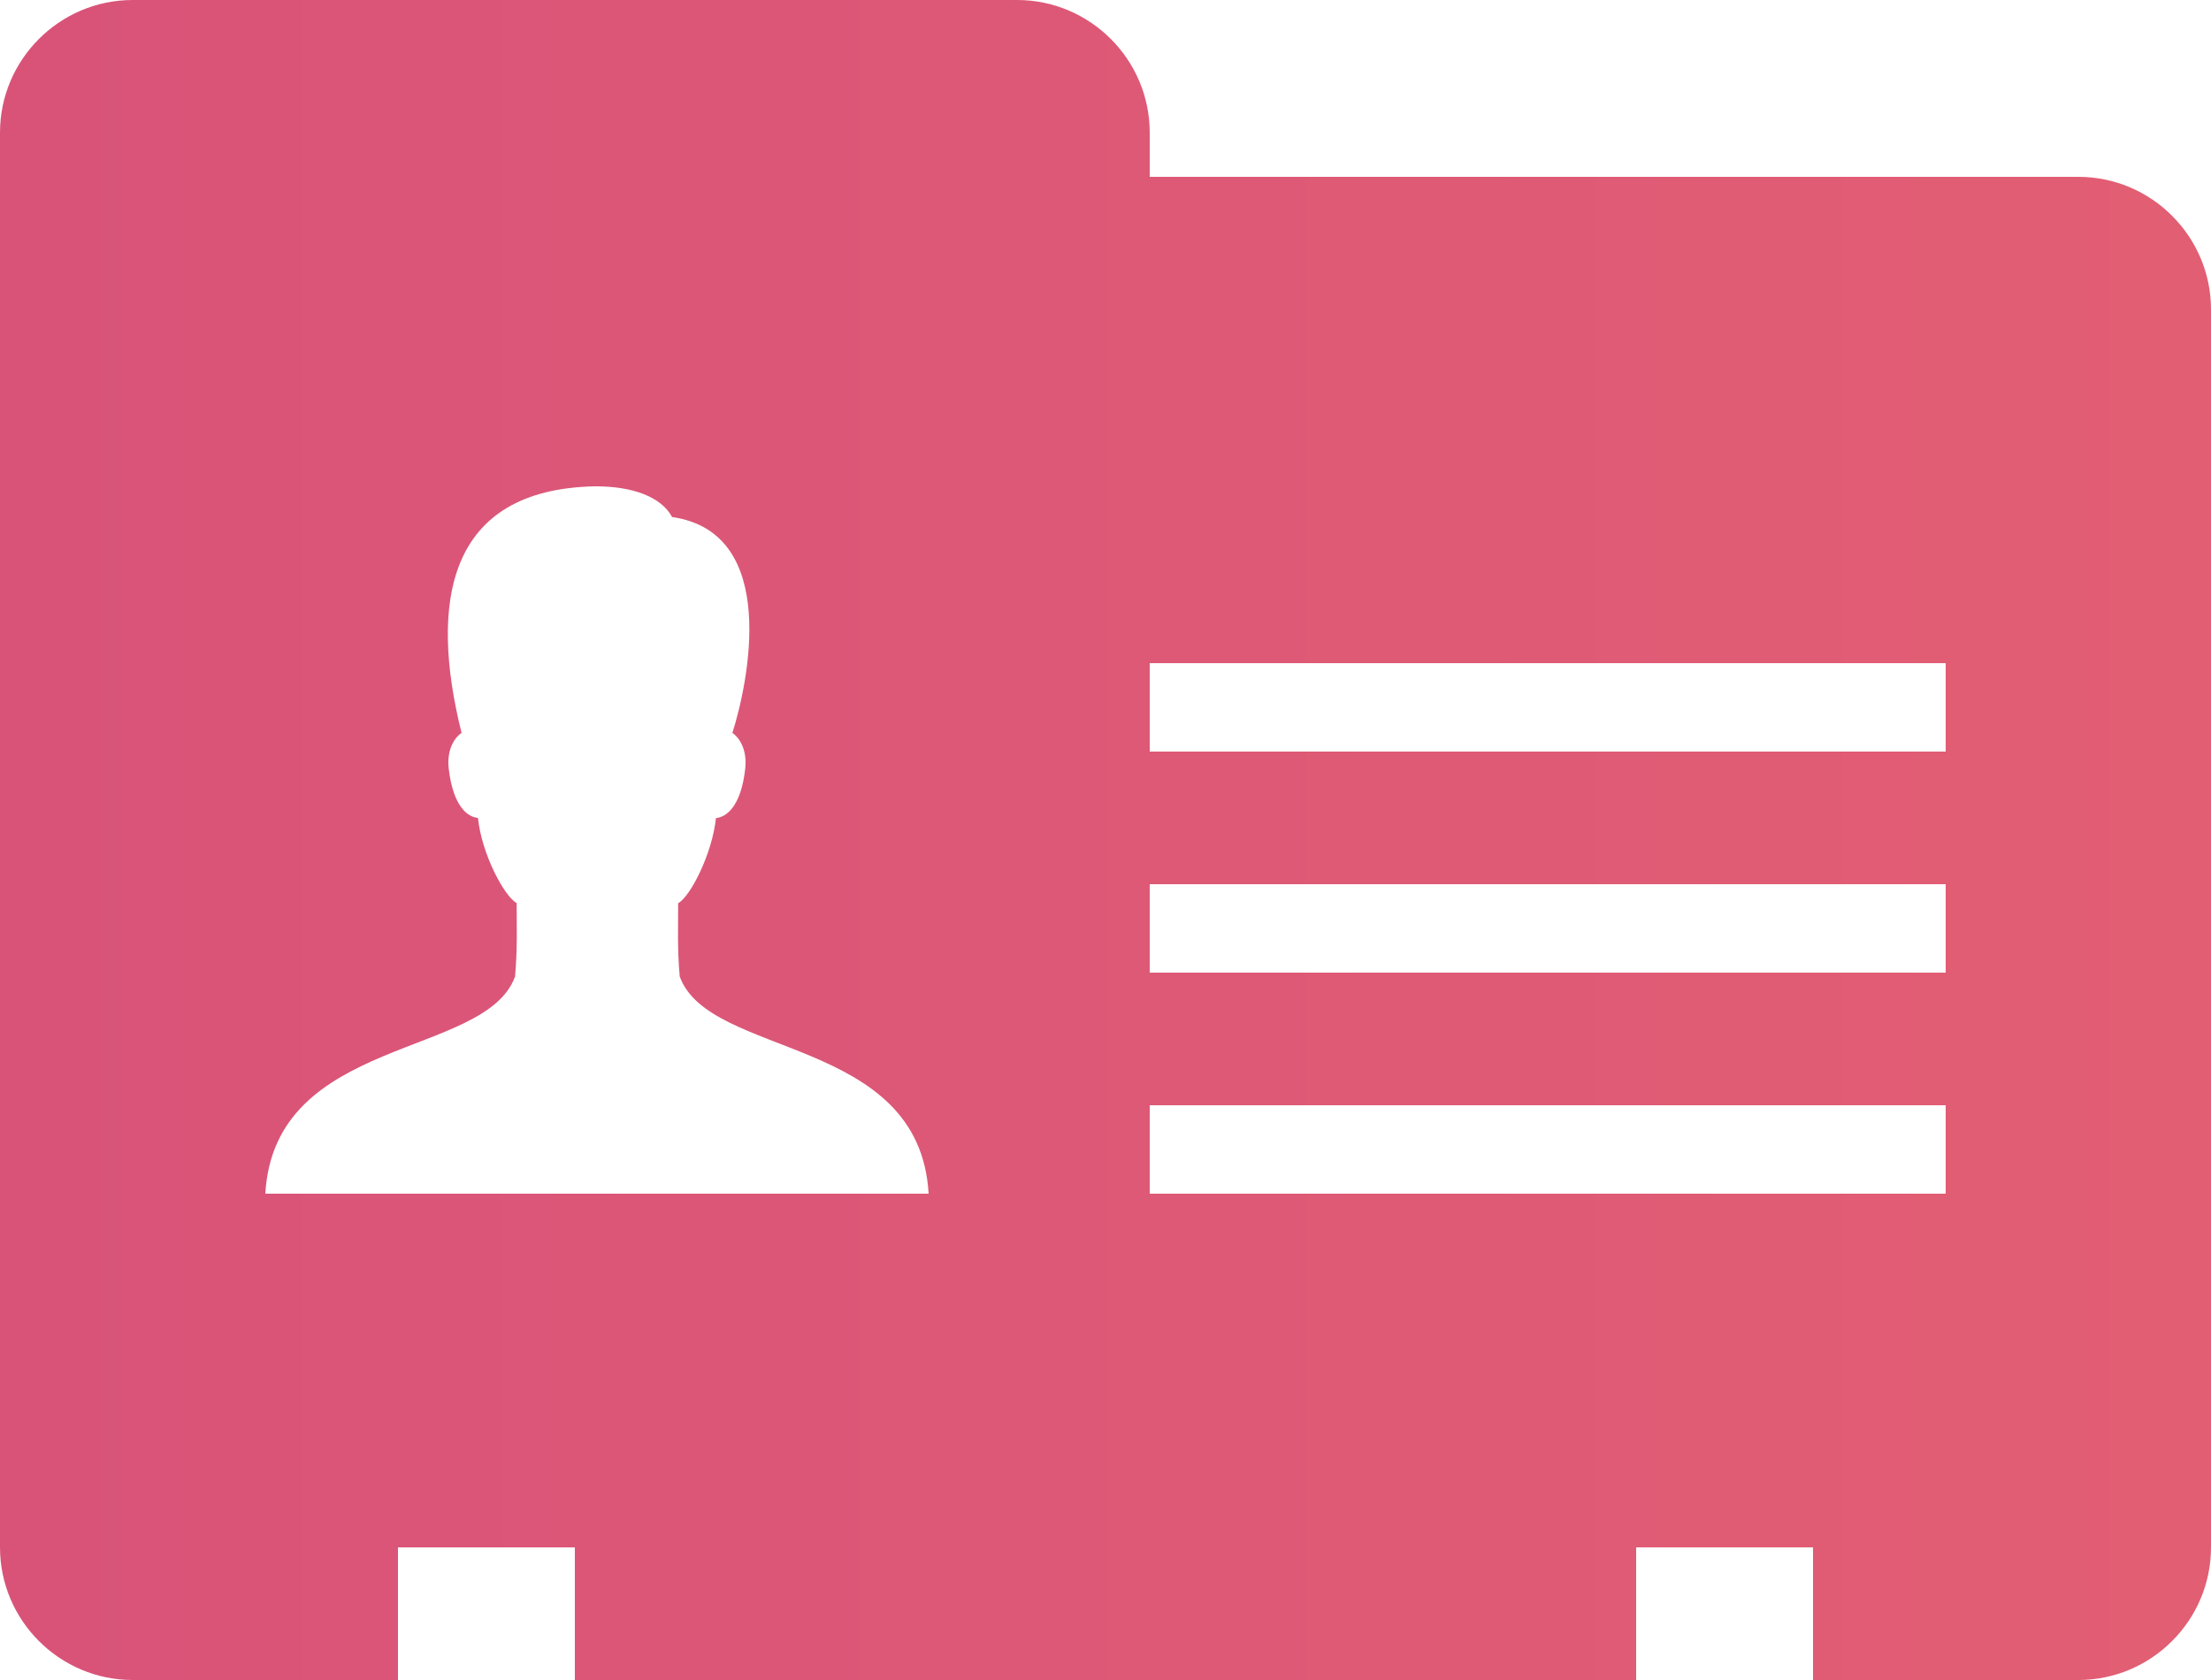<svg viewBox="0 0 50 38" fill="none" xmlns="http://www.w3.org/2000/svg">
<path d="M47 4H26V3C26 1.348 24.652 0 23 0H3C1.348 0 0 1.348 0 3V35C0 36.652 1.348 38 3 38H9V35H13V38H37V35H41V38H47C48.652 38 50 36.652 50 35V7C50 5.348 48.652 4 47 4ZM6 27C6.207 23.422 10.984 23.941 11.648 22.086C11.703 21.449 11.684 21.008 11.684 20.426C11.406 20.277 10.891 19.316 10.809 18.5C10.59 18.484 10.25 18.262 10.148 17.391C10.094 16.922 10.309 16.66 10.438 16.578C9.703 13.633 10.105 11.062 13.465 11C14.305 11 14.949 11.234 15.199 11.695C17.652 12.047 16.914 15.473 16.562 16.578C16.691 16.66 16.906 16.926 16.852 17.391C16.754 18.266 16.41 18.484 16.191 18.504C16.105 19.316 15.613 20.277 15.336 20.43C15.336 21.008 15.316 21.449 15.371 22.086C16.035 23.941 20.793 23.422 21 27H6ZM44 27H26V25H44V27ZM44 22H26V20H44V22ZM44 17H26V15H44V17Z" fill="url(#paint0_linear_5792_13961)"/>
<defs>
<linearGradient id="paint0_linear_5792_13961" x1="0" y1="19" x2="50" y2="19" gradientUnits="userSpaceOnUse">
<stop stop-color="#D95379"/>
<stop offset="1" stop-color="#E25E73"/>
</linearGradient>
</defs>
</svg>
